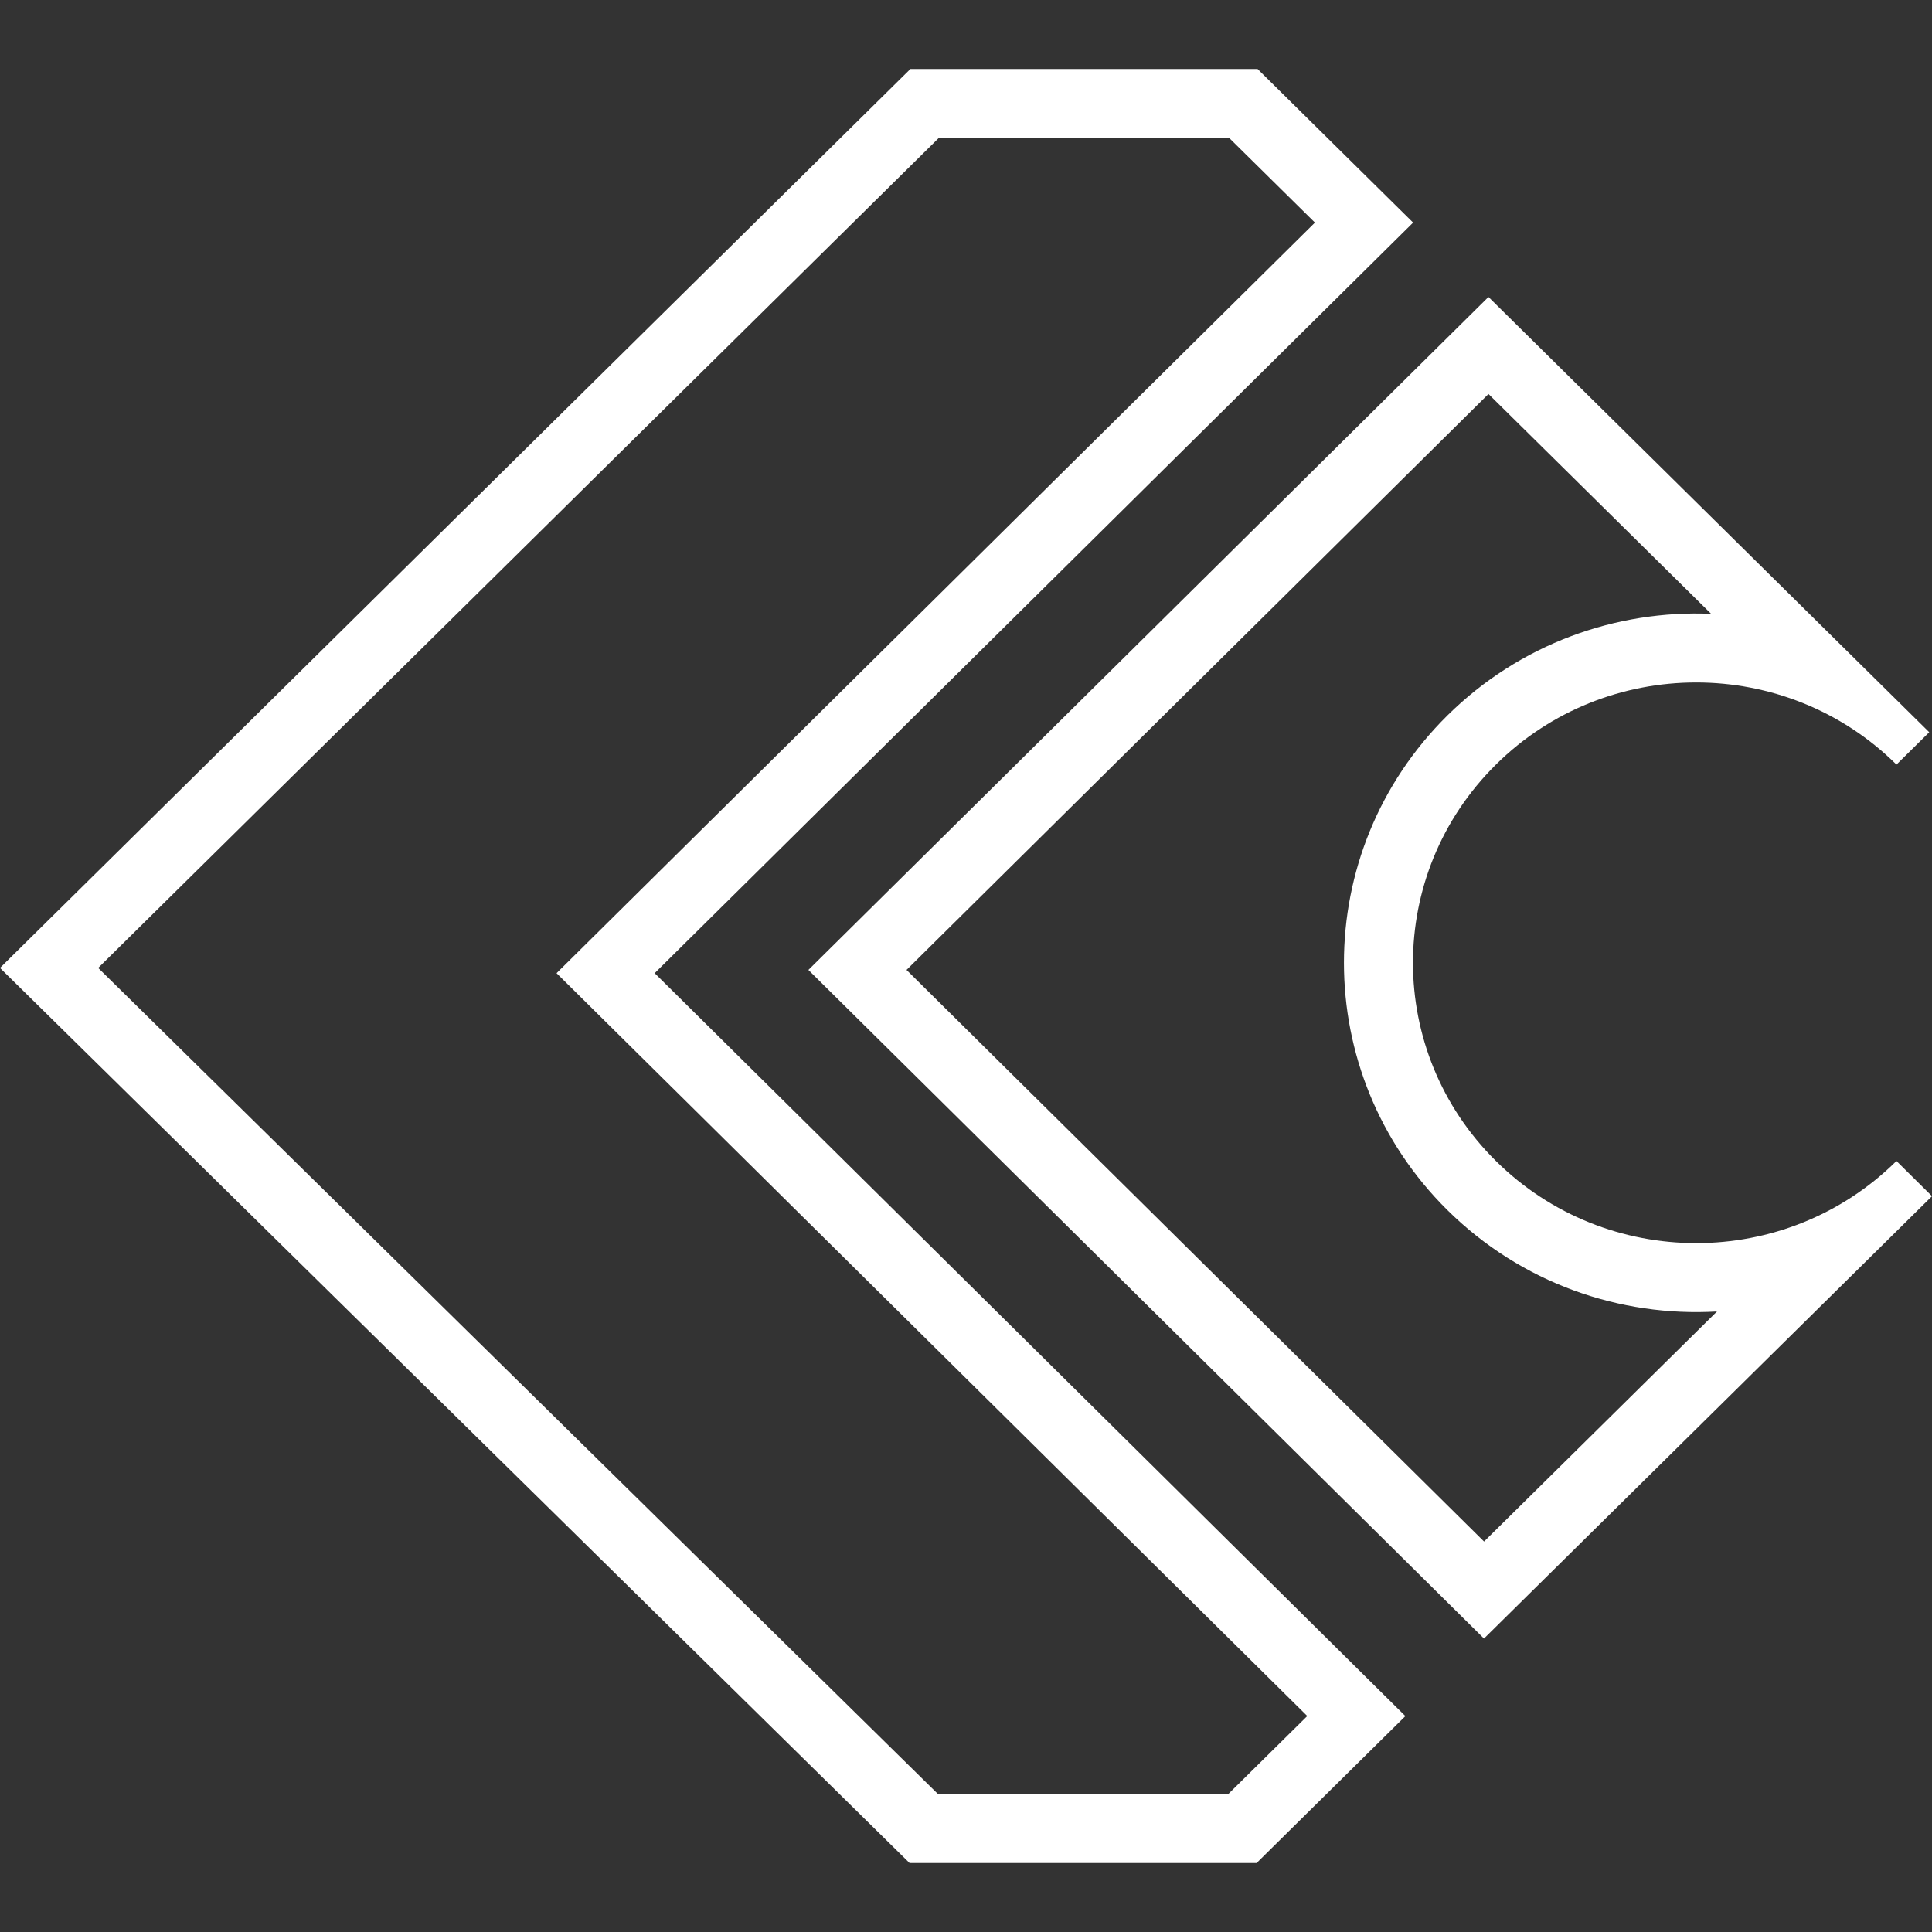 <svg xmlns="http://www.w3.org/2000/svg" width="28" height="28" viewBox="0 0 28 28">
  <rect x="0" y="0" width="28" height="28" fill="#333333" stroke="none"/>
  <path fill="#FFF" d="M13.593,26 L17.802,26 L18.946,24.87 L8.066,14.104 L19.057,3.226 L17.815,2 L13.605,2 L1.423,14.028 L13.593,26 Z M9.488,14.104 L20.368,24.871 L18.212,27 L13.182,27 L0,14.028 L13.194,1 L18.226,1 L20.48,3.226 L9.488,14.104 Z M21.572,5.71 L13.138,14.057 L21.508,22.341 L24.884,19.007 C23.48,19.089 22.05,18.599 20.976,17.537 C18.978,15.559 18.978,12.348 20.976,10.37 C22.028,9.33 23.423,8.838 24.799,8.896 L21.572,5.71 Z M27.96,10.612 L27.485,11.081 C25.882,9.494 23.283,9.494 21.68,11.081 C20.077,12.667 20.077,15.24 21.68,16.826 C23.283,18.413 25.882,18.413 27.485,16.826 L28,17.336 L21.507,23.747 L11.716,14.057 L21.572,4.304 L27.96,10.612 Z"/>
</svg>

